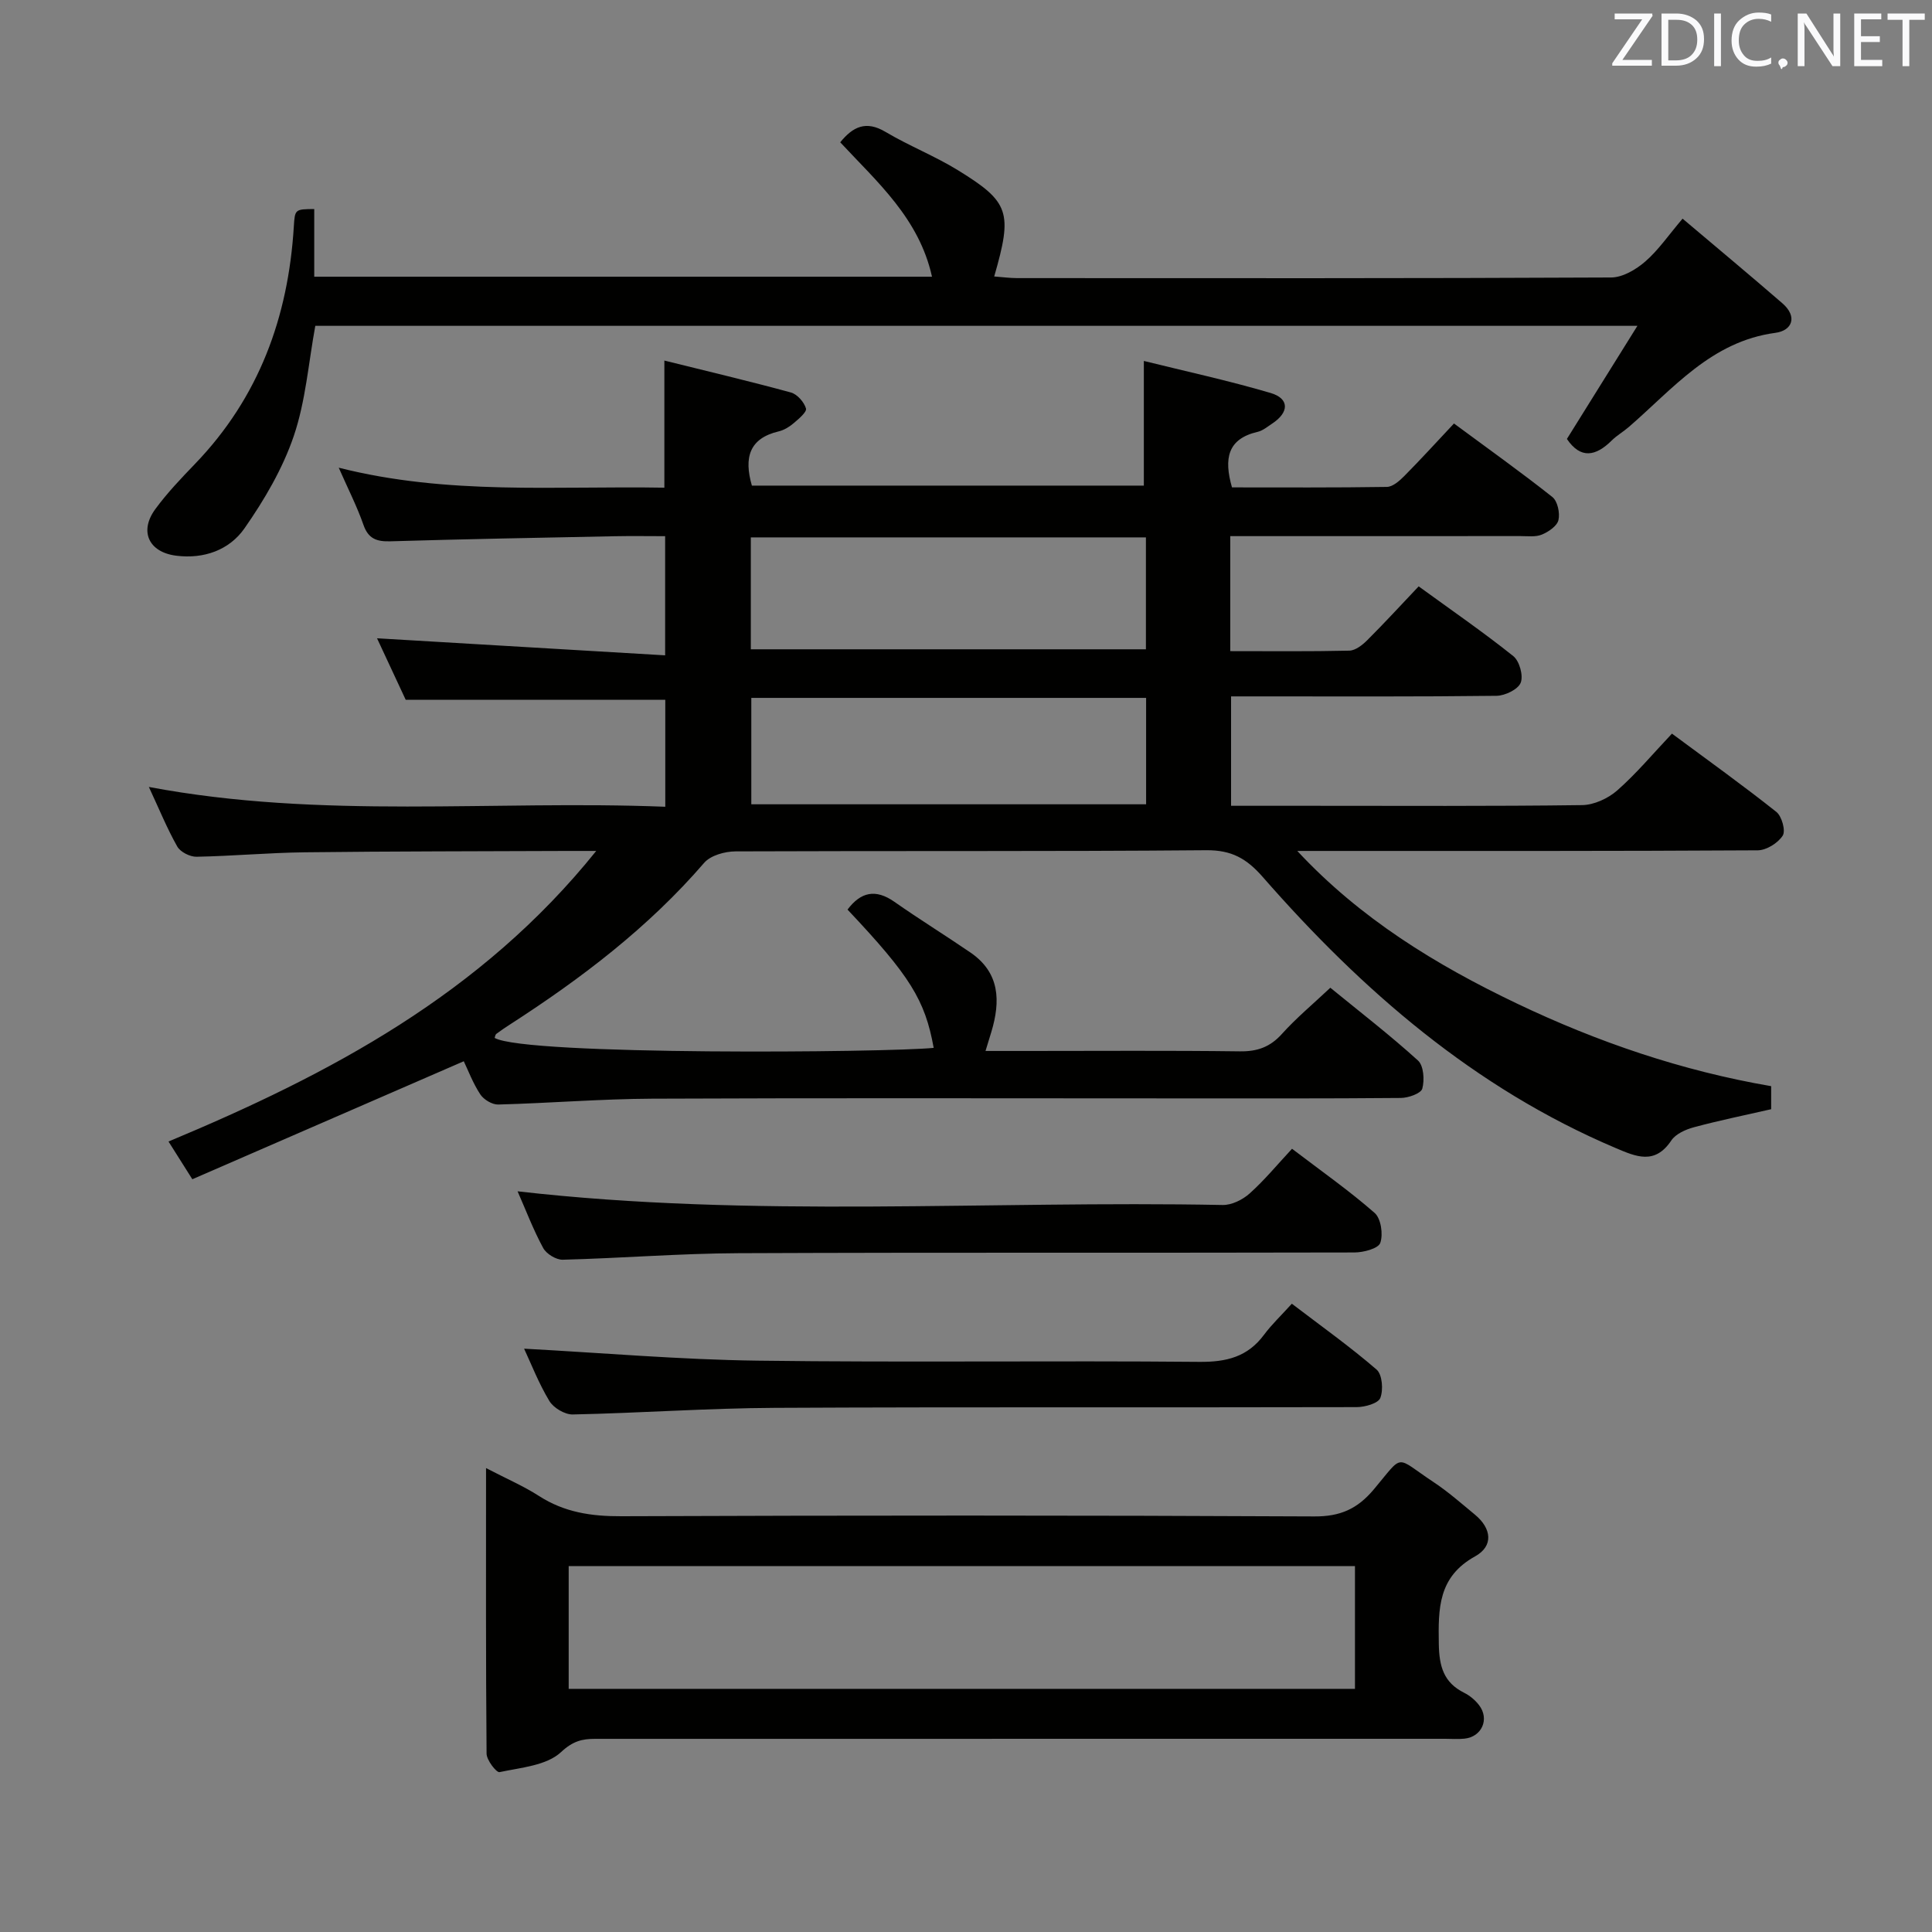 <svg enable-background="new 0 0 400 400" viewBox="0 0 400 400" xmlns="http://www.w3.org/2000/svg"><rect x="0" y="0" width="400" height="400" fill="#808080" stroke="none"/><path d="m193.31 216.95c-1.79-9.92-4.9-14.91-17.84-28.63 2.74-3.64 5.8-4.35 9.72-1.6 5.16 3.62 10.53 6.93 15.73 10.49 6.12 4.19 6.24 10.07 4.33 16.43-.32 1.08-.66 2.15-1.21 3.95h8.65c14.67 0 29.33-.11 44 .08 3.63.05 6.28-.89 8.73-3.62 2.98-3.31 6.45-6.19 10.01-9.55 6.21 5.07 12.39 9.84 18.15 15.07 1.18 1.07 1.38 4.04.89 5.82-.28 1-2.88 1.92-4.44 1.93-15.67.14-31.33.09-47 .09-36 0-72-.1-108 .06-10.63.05-21.26.93-31.89 1.21-1.25.03-2.99-1.02-3.7-2.1-1.53-2.33-2.53-5.01-3.42-6.86-18.83 8.18-37.36 16.24-56.2 24.43-1.92-3.05-3.31-5.25-4.93-7.81 33.35-13.93 64.71-30.47 88.55-60.16-2.67 0-4.26-.01-5.85 0-18.16.08-36.33.06-54.49.28-7.48.09-14.95.78-22.42.92-1.35.02-3.33-.98-3.97-2.1-2.12-3.74-3.75-7.76-5.89-12.35 35.76 6.75 71.27 2.69 106.92 4.1 0-7.85 0-14.96 0-22.14-17.73 0-35.44 0-53.74 0-1.85-3.96-4-8.59-5.94-12.74 19.82 1.17 39.56 2.34 59.65 3.53 0-8.92 0-16.5 0-24.67-3.52 0-6.97-.06-10.41.01-15.48.31-30.96.59-46.43 1.05-2.86.09-4.61-.49-5.63-3.43-1.3-3.73-3.12-7.29-5.11-11.81 22.65 5.74 44.92 3.74 67.42 4.14 0-8.66 0-17.03 0-26.32 8.73 2.17 17.51 4.24 26.2 6.61 1.3.36 2.73 1.98 3.12 3.31.21.73-1.53 2.18-2.59 3.08-.87.74-1.96 1.4-3.05 1.66-6.1 1.44-7.24 5.42-5.56 11.23h81.15c0-8.18 0-16.53 0-25.81 8.51 2.11 17.47 4.05 26.24 6.63 3.93 1.16 3.87 4.01.33 6.34-.97.64-1.93 1.46-3.01 1.71-6.22 1.44-7.03 5.51-5.31 11.5 10.55 0 21.31.07 32.06-.1 1.23-.02 2.62-1.25 3.61-2.25 3.39-3.42 6.64-6.99 10.29-10.88 7.17 5.3 13.9 10.09 20.37 15.22 1.08.86 1.6 3.32 1.26 4.78-.29 1.23-2.05 2.43-3.43 3-1.3.54-2.95.31-4.44.31-18.17.01-36.33.01-54.5.01-1.79 0-3.57 0-5.58 0v23.81c8.42 0 16.54.09 24.65-.1 1.26-.03 2.7-1.15 3.69-2.14 3.53-3.52 6.91-7.2 10.67-11.17 6.86 4.99 13.4 9.49 19.59 14.44 1.28 1.02 2.12 4.06 1.53 5.52-.55 1.38-3.23 2.67-4.99 2.7-16.33.2-32.66.12-49 .12-1.82 0-3.65 0-5.97 0v22.65h16.17c18.83 0 37.67.11 56.5-.14 2.47-.03 5.39-1.38 7.28-3.04 3.98-3.5 7.41-7.62 11.33-11.76 7.6 5.63 14.75 10.75 21.62 16.21 1.13.9 1.96 3.91 1.31 4.91-.98 1.53-3.36 3.02-5.15 3.04-30 .18-60 .13-90 .13-1.78 0-3.57 0-5.35 0 13.02 13.99 28.72 23.6 45.49 31.6 16.71 7.97 34.11 13.92 52.62 17.1v4.77c-5.46 1.25-10.78 2.33-16.01 3.74-1.7.46-3.75 1.37-4.66 2.73-3.41 5.1-7.28 3.37-11.57 1.55-29.19-12.39-52.43-32.56-73.01-56.09-3.34-3.82-6.44-5.59-11.68-5.55-32.5.28-65 .1-97.5.24-2.2.01-5.15.83-6.48 2.37-11.55 13.39-25.42 23.93-40.16 33.44-.98.63-1.95 1.28-2.88 1.98-.21.16-.24.55-.34.83 6.4 3.68 81.21 3.04 90.9 2.06zm-37.86-82.52h81.8c0-7.98 0-15.55 0-23.17-27.4 0-54.47 0-81.8 0zm81.84 10.06c-27.5 0-54.53 0-81.74 0v22.03h81.74c0-7.39 0-14.47 0-22.03z" fill="#010100"/><path d="m100.63 303.95c4.29 2.23 7.8 3.74 10.97 5.78 5.26 3.39 10.85 4.22 17.03 4.19 47.83-.18 95.66-.2 143.49.04 5.37.03 8.91-1.56 12.29-5.57 6.37-7.57 4.25-6.93 12.36-1.56 3.04 2.01 5.8 4.45 8.62 6.78 3.44 2.85 3.86 6.49.01 8.62-7.66 4.24-7.63 10.79-7.51 18.14.08 4.66 1 7.99 5.28 10.12 1.16.58 2.26 1.51 3.05 2.54 2.22 2.88.58 6.57-3.02 6.94-1.32.14-2.66.03-4 .03-58.66 0-117.33 0-175.99.01-2.68 0-4.6.45-7.06 2.75-2.98 2.78-8.31 3.2-12.73 4.14-.63.14-2.67-2.48-2.68-3.83-.17-19.3-.11-38.61-.11-59.12zm17.11 20.29v25.42h162.79c0-8.72 0-17.1 0-25.42-54.45 0-108.5 0-162.79 0z" fill="#010100"/><path d="m65.28 67.46c-1.41 7.65-1.99 15.55-4.46 22.82-2.3 6.76-6.08 13.2-10.19 19.09-3.13 4.5-8.4 6.41-14.16 5.68-5.66-.72-7.7-5.03-4.31-9.65 2.45-3.34 5.35-6.38 8.23-9.37 13.21-13.72 19.29-30.37 20.44-49.1.22-3.62.26-3.62 4.23-3.65v14.01h127.9c-2.67-12.07-11.31-19.56-19-27.83 2.62-3.22 5.32-4.57 9.38-2.15 4.85 2.88 10.17 4.97 14.97 7.92 10.73 6.6 11.36 8.72 7.53 22.01 1.68.12 3.22.34 4.76.34 40.99.02 81.98.07 122.97-.13 2.39-.01 5.16-1.65 7.07-3.31 2.72-2.36 4.8-5.44 7.72-8.87 7.06 5.97 13.92 11.68 20.66 17.52 3.2 2.77 2.04 5.66-1.44 6.12-13.29 1.78-21.18 11.56-30.36 19.5-1.13.98-2.47 1.74-3.52 2.78-3.32 3.3-6.45 3.89-9.29-.31 4.65-7.47 9.34-14.98 14.6-23.42-92.25 0-183.08 0-273.73 0z" fill="#010100"/><path d="m107.16 246.65c48.79 5.58 97.43 1.88 145.97 2.83 1.88.04 4.15-1.09 5.6-2.39 3.07-2.75 5.72-5.97 8.77-9.25 6.17 4.7 11.89 8.71 17.11 13.29 1.31 1.15 1.79 4.43 1.16 6.2-.42 1.18-3.49 1.98-5.37 1.98-42.5.11-85-.03-127.5.15-12.13.05-24.25 1.04-36.38 1.35-1.37.04-3.39-1.2-4.05-2.41-2.05-3.76-3.58-7.82-5.31-11.75z" fill="#010100"/><path d="m108.51 279.23c16.25.87 32.29 2.27 48.35 2.48 30.48.4 60.97-.03 91.45.25 5.62.05 10-1.03 13.4-5.62 1.58-2.13 3.54-3.97 5.75-6.42 6.16 4.7 12.08 8.91 17.55 13.64 1.18 1.02 1.42 4.2.77 5.87-.44 1.13-3.2 1.9-4.92 1.9-40.15.1-80.29-.05-120.44.15-13.95.07-27.9 1.08-41.85 1.37-1.63.03-3.97-1.36-4.83-2.79-2.21-3.66-3.78-7.72-5.23-10.83z" fill="#010100"/><g fill="#fafafb"><path d="m342.2 3.2-6.3 9.2h6.1v1.2h-8.2v-.5l6.2-9.1h-5.7v-1.2h7.8v.4z"/><path d="m344 13.7v-10.9h3.1c1.6 0 3 .5 4.1 1.4 1.1 1 1.6 2.2 1.6 3.9s-.5 3-1.6 4-2.5 1.5-4.2 1.5h-3zm1.4-9.6v8.4h1.6c1.4 0 2.5-.4 3.2-1.1.8-.8 1.2-1.8 1.2-3.2s-.4-2.4-1.2-3.1-1.8-1-3.1-1z"/><path d="m356.3 2.8v10.9h-1.4v-10.9z"/><path d="m366.6 13.2c-.8.4-1.8.6-3 .6-1.6 0-2.8-.5-3.7-1.5s-1.4-2.3-1.4-3.9c0-1.7.5-3.2 1.6-4.2s2.4-1.6 4-1.6c1 0 1.9.1 2.6.4v1.5c-.8-.4-1.6-.6-2.6-.6-1.2 0-2.2.4-3 1.2s-1.1 1.9-1.1 3.3c0 1.3.4 2.3 1.1 3.1s1.6 1.1 2.8 1.1c1.1 0 2-.2 2.8-.7v1.3z"/><path d="m368.2 13c0-.3.1-.5.3-.6.2-.2.4-.3.6-.3.3 0 .5.1.7.3s.3.4.3.6-.1.5-.3.6c-.2.2-.4.3-.7.3-.3 1-.5-.1-.6-.3-.2-.2-.3-.4-.3-.6z"/><path d="m381.1 13.7h-1.7l-5.5-8.4c-.2-.2-.3-.5-.4-.7 0 .2.1.8.1 1.5v7.6h-1.4v-10.9h1.8l5.3 8.3c.3.4.4.6.4.8 0-.3-.1-.8-.1-1.6v-7.5h1.4v10.9z"/><path d="m389.7 13.7h-5.8v-10.9h5.6v1.2h-4.2v3.5h3.9v1.2h-3.9v3.7h4.4z"/><path d="m398.4 4.1h-3.1v9.6h-1.4v-9.6h-3.1v-1.3h7.7v1.3z"/></g></svg>